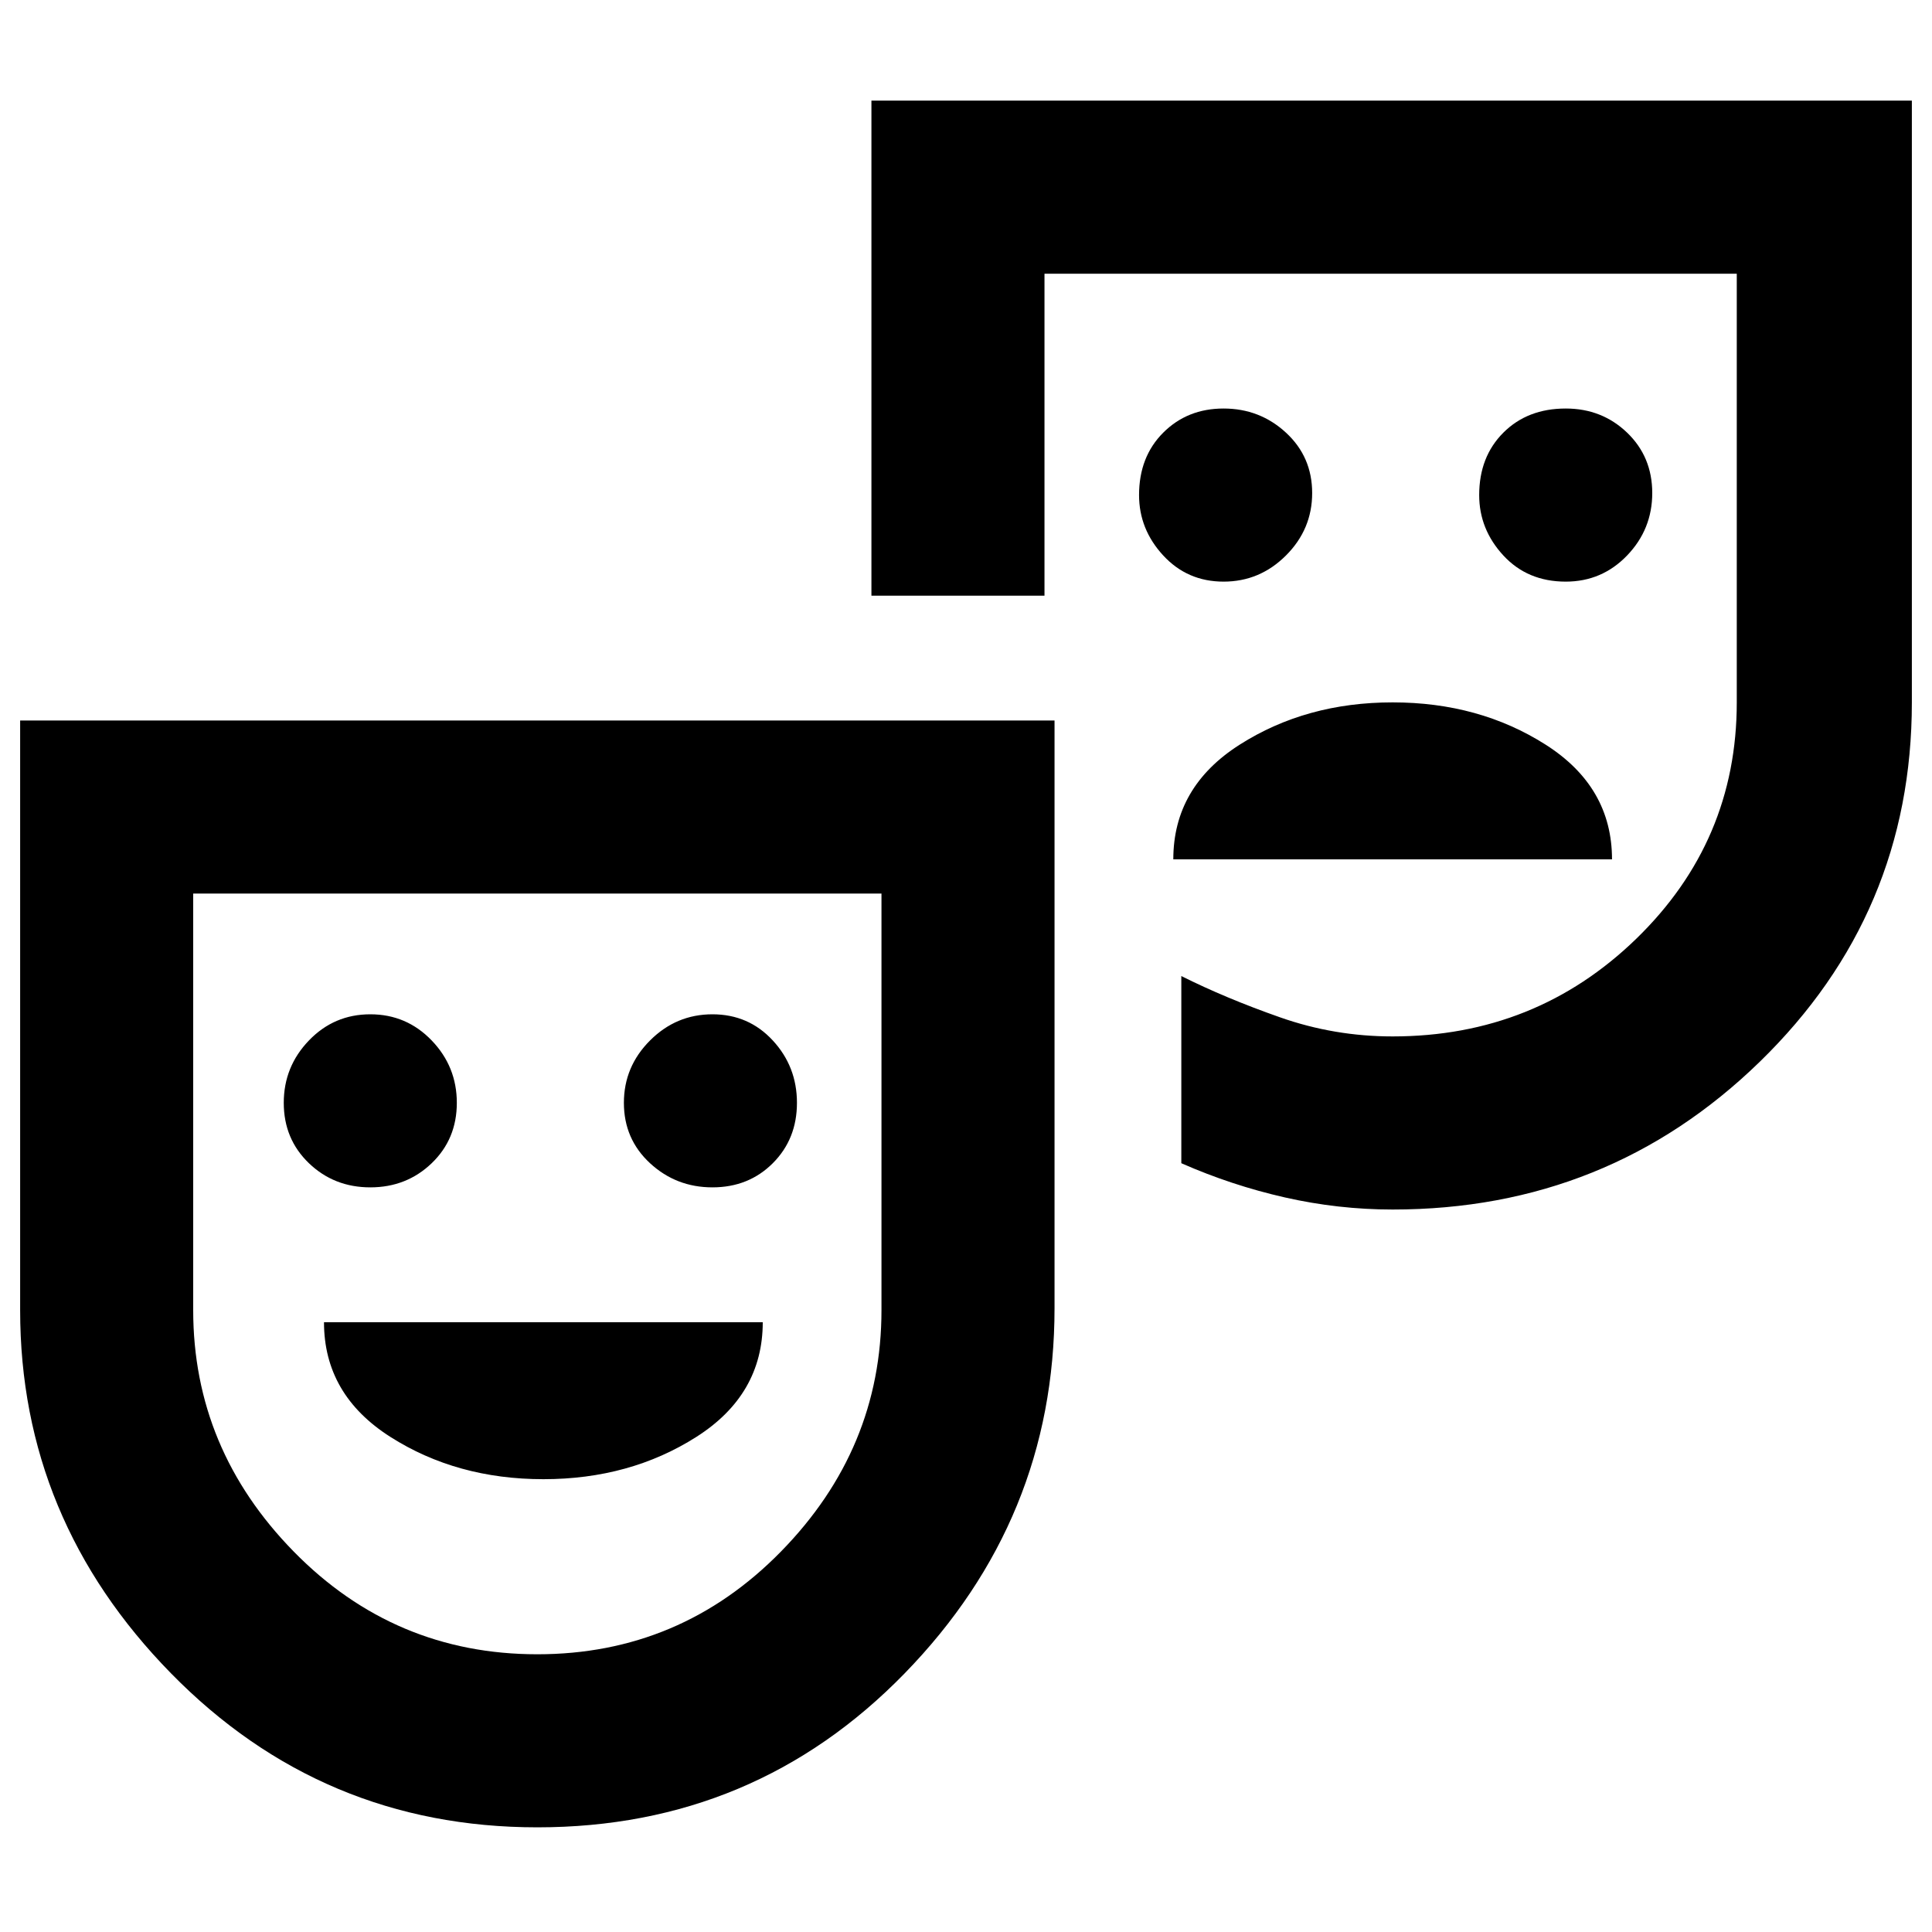 <svg xmlns="http://www.w3.org/2000/svg" height="40" width="40"><path d="M32.417 12.042Q33.167 12.042 33.688 11.5Q34.208 10.958 34.208 10.208Q34.208 9.458 33.688 8.958Q33.167 8.458 32.417 8.458Q31.625 8.458 31.125 8.958Q30.625 9.458 30.625 10.25Q30.625 10.958 31.125 11.5Q31.625 12.042 32.417 12.042ZM25.333 12.042Q26.083 12.042 26.625 11.5Q27.167 10.958 27.167 10.208Q27.167 9.458 26.625 8.958Q26.083 8.458 25.333 8.458Q24.583 8.458 24.083 8.958Q23.583 9.458 23.583 10.25Q23.583 10.958 24.083 11.5Q24.583 12.042 25.333 12.042ZM24.292 17.792H33.375Q33.375 16.292 32 15.417Q30.625 14.542 28.833 14.542Q27.042 14.542 25.667 15.417Q24.292 16.292 24.292 17.792ZM11.125 37.833Q6.667 37.833 3.542 34.646Q0.417 31.458 0.417 27.125V14.917H21.833V27.083Q21.833 31.458 18.729 34.646Q15.625 37.833 11.125 37.833ZM11.125 34.25Q14.083 34.25 16.167 32.125Q18.25 30 18.25 27.125V18.5H4V27.125Q4 30 6.083 32.125Q8.167 34.25 11.125 34.25ZM28.833 25.042Q27.708 25.042 26.604 24.792Q25.5 24.542 24.458 24.083V20.208Q25.375 20.667 26.5 21.062Q27.625 21.458 28.833 21.458Q31.792 21.458 33.875 19.438Q35.958 17.417 35.958 14.542V5.667H21.625V12.333H18.042V2.083H39.583V14.542Q39.583 18.917 36.438 21.979Q33.292 25.042 28.833 25.042ZM7.667 24.583Q8.417 24.583 8.938 24.083Q9.458 23.583 9.458 22.833Q9.458 22.083 8.938 21.542Q8.417 21 7.667 21Q6.917 21 6.396 21.542Q5.875 22.083 5.875 22.833Q5.875 23.583 6.396 24.083Q6.917 24.583 7.667 24.583ZM14.75 24.583Q15.5 24.583 16 24.083Q16.5 23.583 16.5 22.833Q16.5 22.083 16 21.542Q15.5 21 14.75 21Q14 21 13.458 21.542Q12.917 22.083 12.917 22.833Q12.917 23.583 13.458 24.083Q14 24.583 14.75 24.583ZM11.25 30.625Q13.042 30.625 14.417 29.75Q15.792 28.875 15.792 27.375H6.708Q6.708 28.875 8.083 29.75Q9.458 30.625 11.25 30.625ZM11.167 26.25Q11.167 26.25 11.167 26.25Q11.167 26.25 11.167 26.25Q11.167 26.25 11.167 26.25Q11.167 26.25 11.167 26.25ZM28.833 13.667Q28.833 13.667 28.833 13.667Q28.833 13.667 28.833 13.667Q28.833 13.667 28.833 13.667Q28.833 13.667 28.833 13.667Q28.833 13.667 28.833 13.667Q28.833 13.667 28.833 13.667Q28.833 13.667 28.833 13.667Q28.833 13.667 28.833 13.667Z"/></svg>